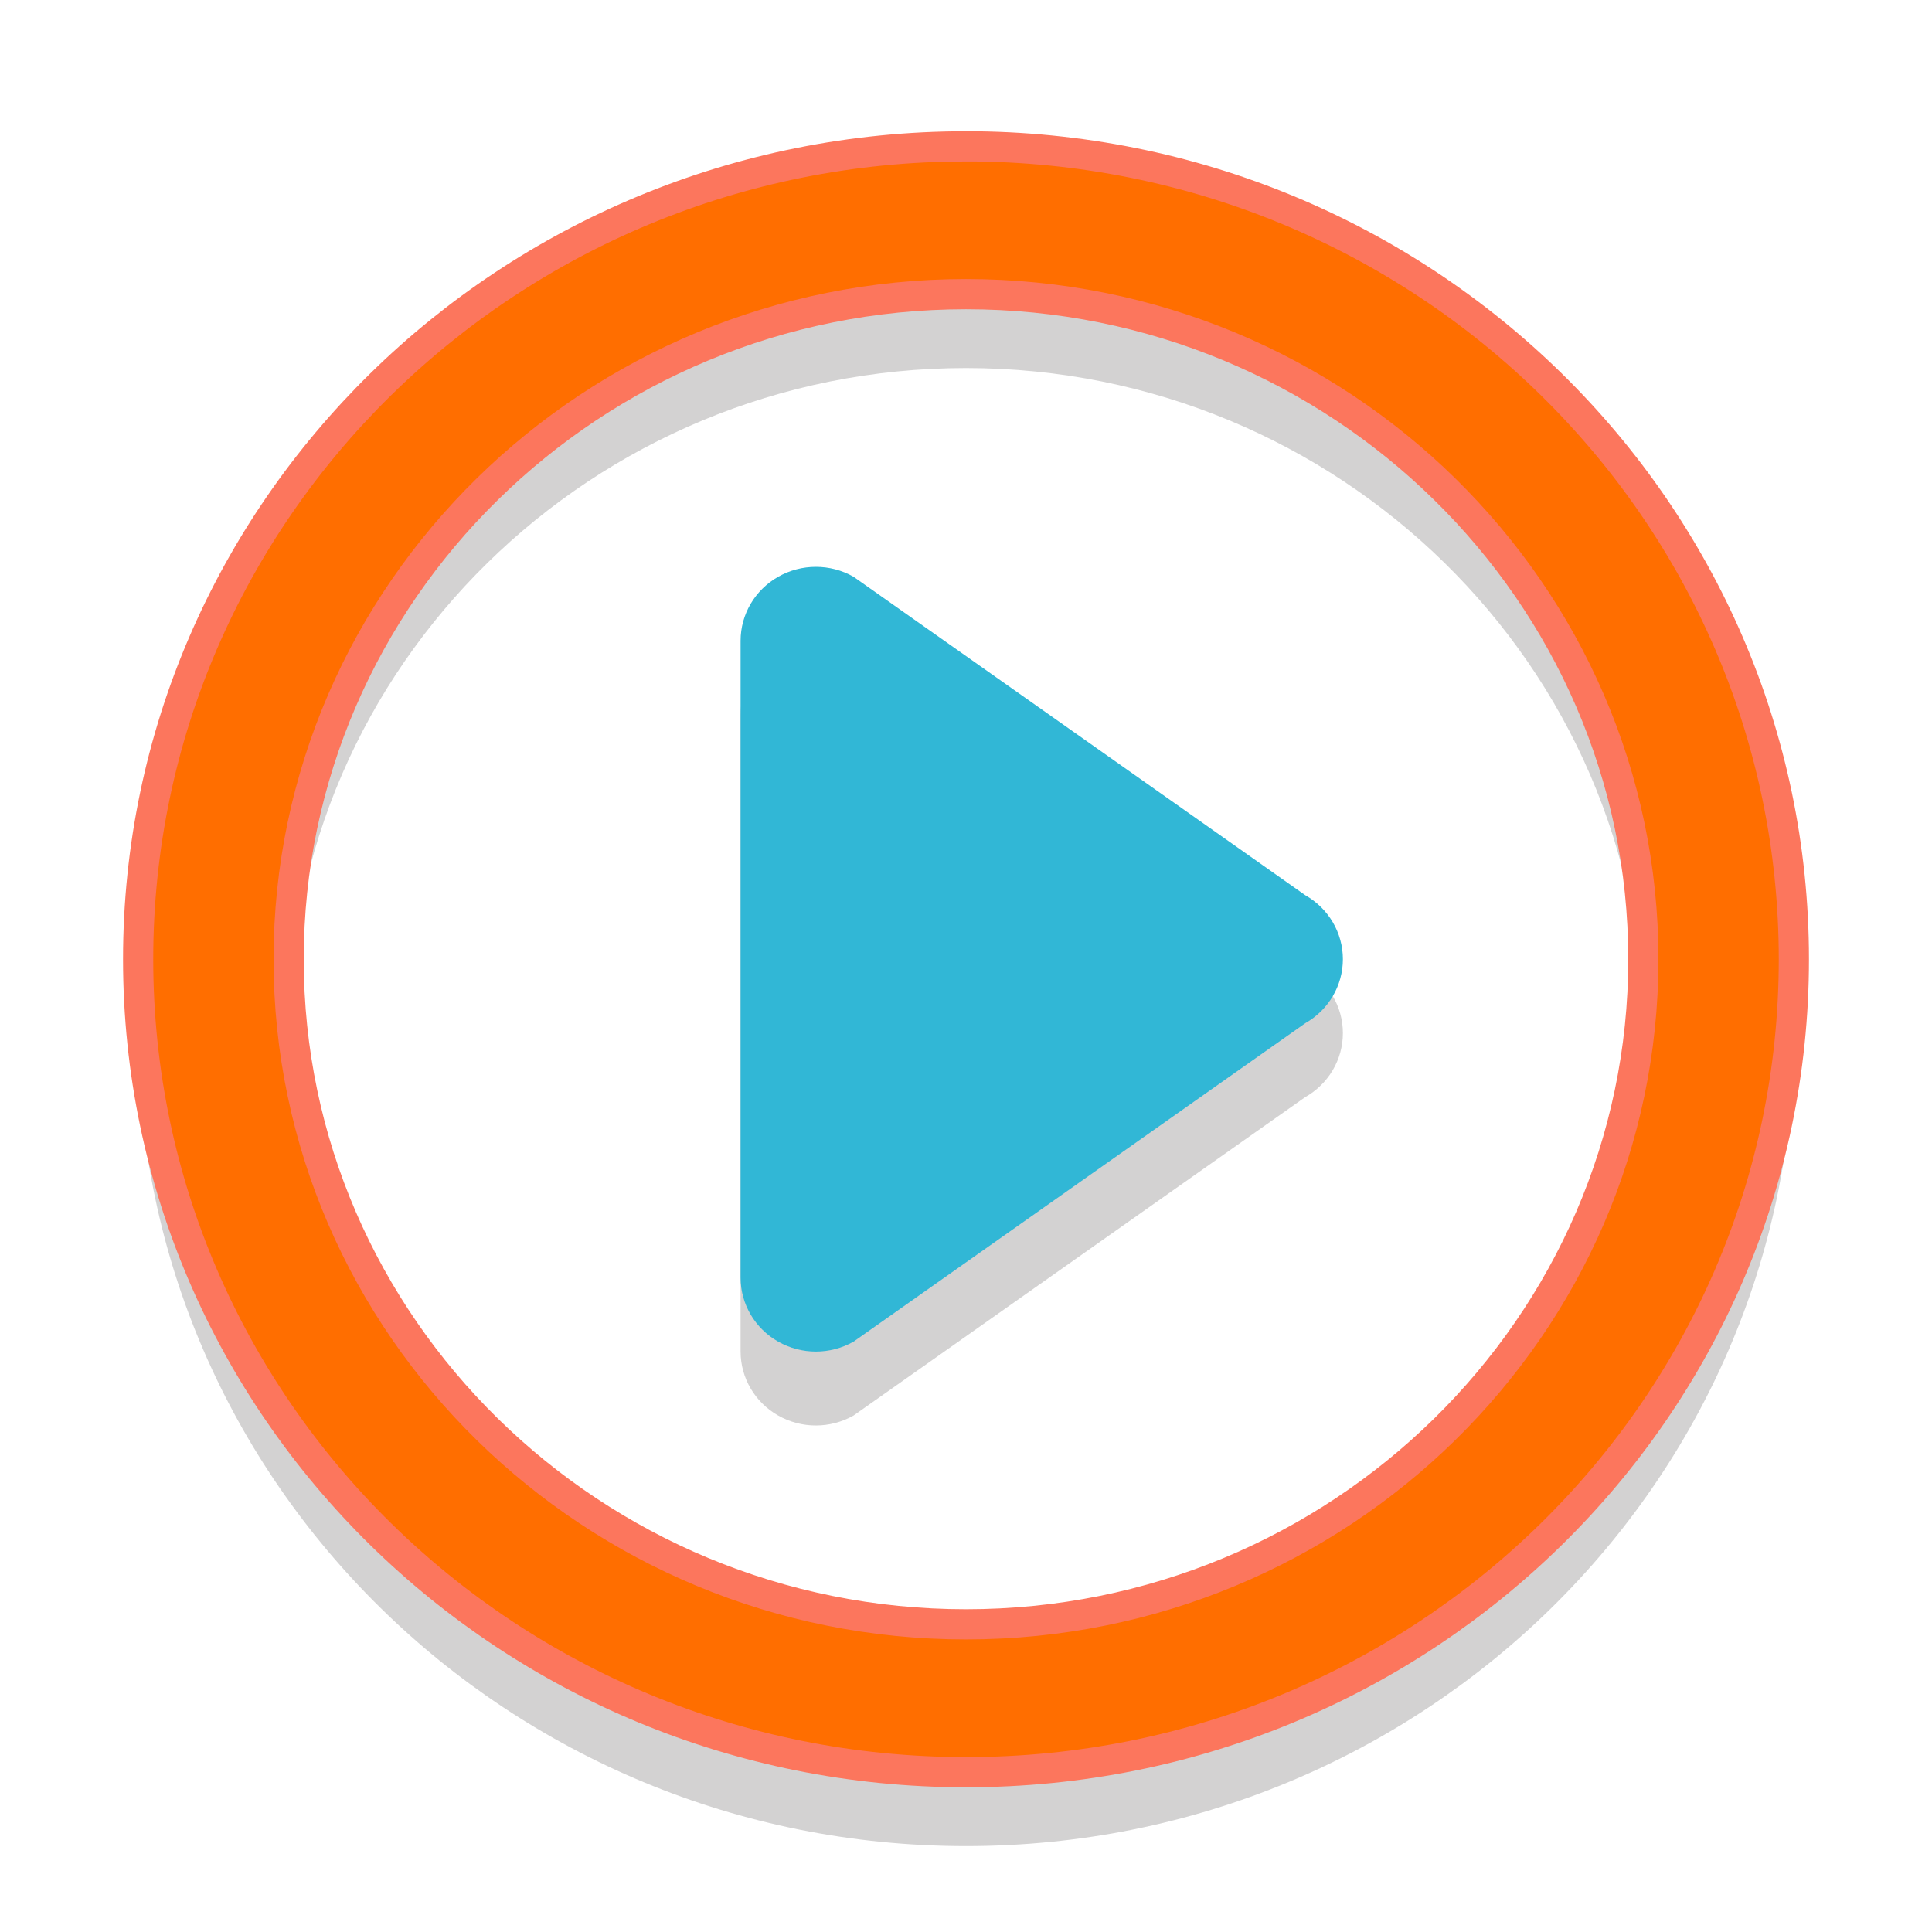 <?xml version="1.0" encoding="UTF-8" standalone="no"?>
<svg
   xmlns:dc="http://purl.org/dc/elements/1.1/"
   xmlns:cc="http://creativecommons.org/ns#"
   xmlns:rdf="http://www.w3.org/1999/02/22-rdf-syntax-ns#"
   xmlns:svg="http://www.w3.org/2000/svg"
   xmlns="http://www.w3.org/2000/svg"
   xmlns:sodipodi="http://sodipodi.sourceforge.net/DTD/sodipodi-0.dtd"
   xmlns:inkscape="http://www.inkscape.org/namespaces/inkscape"
   enable-background="new 0 0 64 64"
   height="68.267"
   id="Layer_1"
   version="1.1"
   viewBox="0 0 64 64"
   width="68.267"
   xml:space="preserve"
   inkscape:version="0.92.1 r15371"
   sodipodi:docname="avi.svg"><defs
     id="defs19" /><sodipodi:namedview
     pagecolor="#ffffff"
     bordercolor="#666666"
     borderopacity="1"
     objecttolerance="10"
     gridtolerance="10"
     guidetolerance="10"
     inkscape:pageopacity="0"
     inkscape:pageshadow="2"
     inkscape:window-width="1187"
     inkscape:window-height="735"
     id="namedview17"
     showgrid="false"
     inkscape:zoom="1.84375"
     inkscape:cx="-169.08694"
     inkscape:cy="31.157816"
     inkscape:window-x="107"
     inkscape:window-y="222"
     inkscape:window-maximized="0"
     inkscape:current-layer="Layer_1" /><path
     d="m 32,12.192 c 12.372,0 22.438,9.884 22.438,22.032 0,12.148 -10.066,22.032 -22.438,22.032 -12.372,0 -22.438,-9.884 -22.438,-22.032 C 9.562,22.076 19.628,12.192 32,12.192 m 0,-4.896 c -15.145,0 -27.424,12.057 -27.424,26.929 0,14.872 12.278,26.929 27.424,26.929 15.145,0 27.424,-12.057 27.424,-26.929 C 59.424,19.352 47.145,7.296 32,7.296 Z"
     id="path5"
     inkscape:connector-curvature="0"
     style="opacity:0.2;fill:#231f20" /><g
     id="g7"
     transform="matrix(1.247,0,0,1.224,-7.889,-7.393)"
     style="opacity:0.2"><path
       d="m 28,44.619 c -0.345,0 -0.69,-0.089 -1,-0.268 -0.619,-0.357 -1,-1.018 -1,-1.732 V 25.381 c 0,-0.714 0.381,-1.375 1,-1.732 0.619,-0.357 1.381,-0.357 2,0 l 12,8.619 c 0.619,0.357 1,1.017 1,1.732 0,0.715 -0.381,1.375 -1,1.732 l -12,8.619 c -0.31,0.178 -0.655,0.268 -1,0.268 z"
       id="path9"
       inkscape:connector-curvature="0"
       style="fill:#231f20" /></g><path
     d="m 32,9.744 c 12.372,0 22.438,9.884 22.438,22.032 C 54.438,43.924 44.372,53.808 32,53.808 19.628,53.808 9.562,43.924 9.562,31.776 9.562,19.628 19.628,9.744 32,9.744 m 0,-4.896 c -15.145,0 -27.424,12.057 -27.424,26.929 0,14.872 12.278,26.929 27.424,26.929 15.145,0 27.424,-12.057 27.424,-26.929 C 59.424,16.904 47.145,4.847 32,4.847 Z"
     id="path11"
     style="fill:#ff6e00;fill-opacity:1;stroke:#fc765d"
     inkscape:connector-curvature="0" /><g
     id="g13"
     transform="matrix(1.247,0,0,1.224,-7.889,-7.393)"
     style="fill:#31b7d6"><path
       d="m 28,42.619 c -0.345,0 -0.69,-0.089 -1,-0.268 -0.619,-0.357 -1,-1.018 -1,-1.732 V 23.381 c 0,-0.714 0.381,-1.375 1,-1.732 0.619,-0.357 1.381,-0.357 2,0 l 12,8.619 c 0.619,0.357 1,1.017 1,1.732 0,0.714 -0.381,1.375 -1,1.732 l -12,8.619 c -0.31,0.178 -0.655,0.268 -1,0.268 z"
       id="path15"
       inkscape:connector-curvature="0"
       style="fill:#31b7d6" /></g></svg>